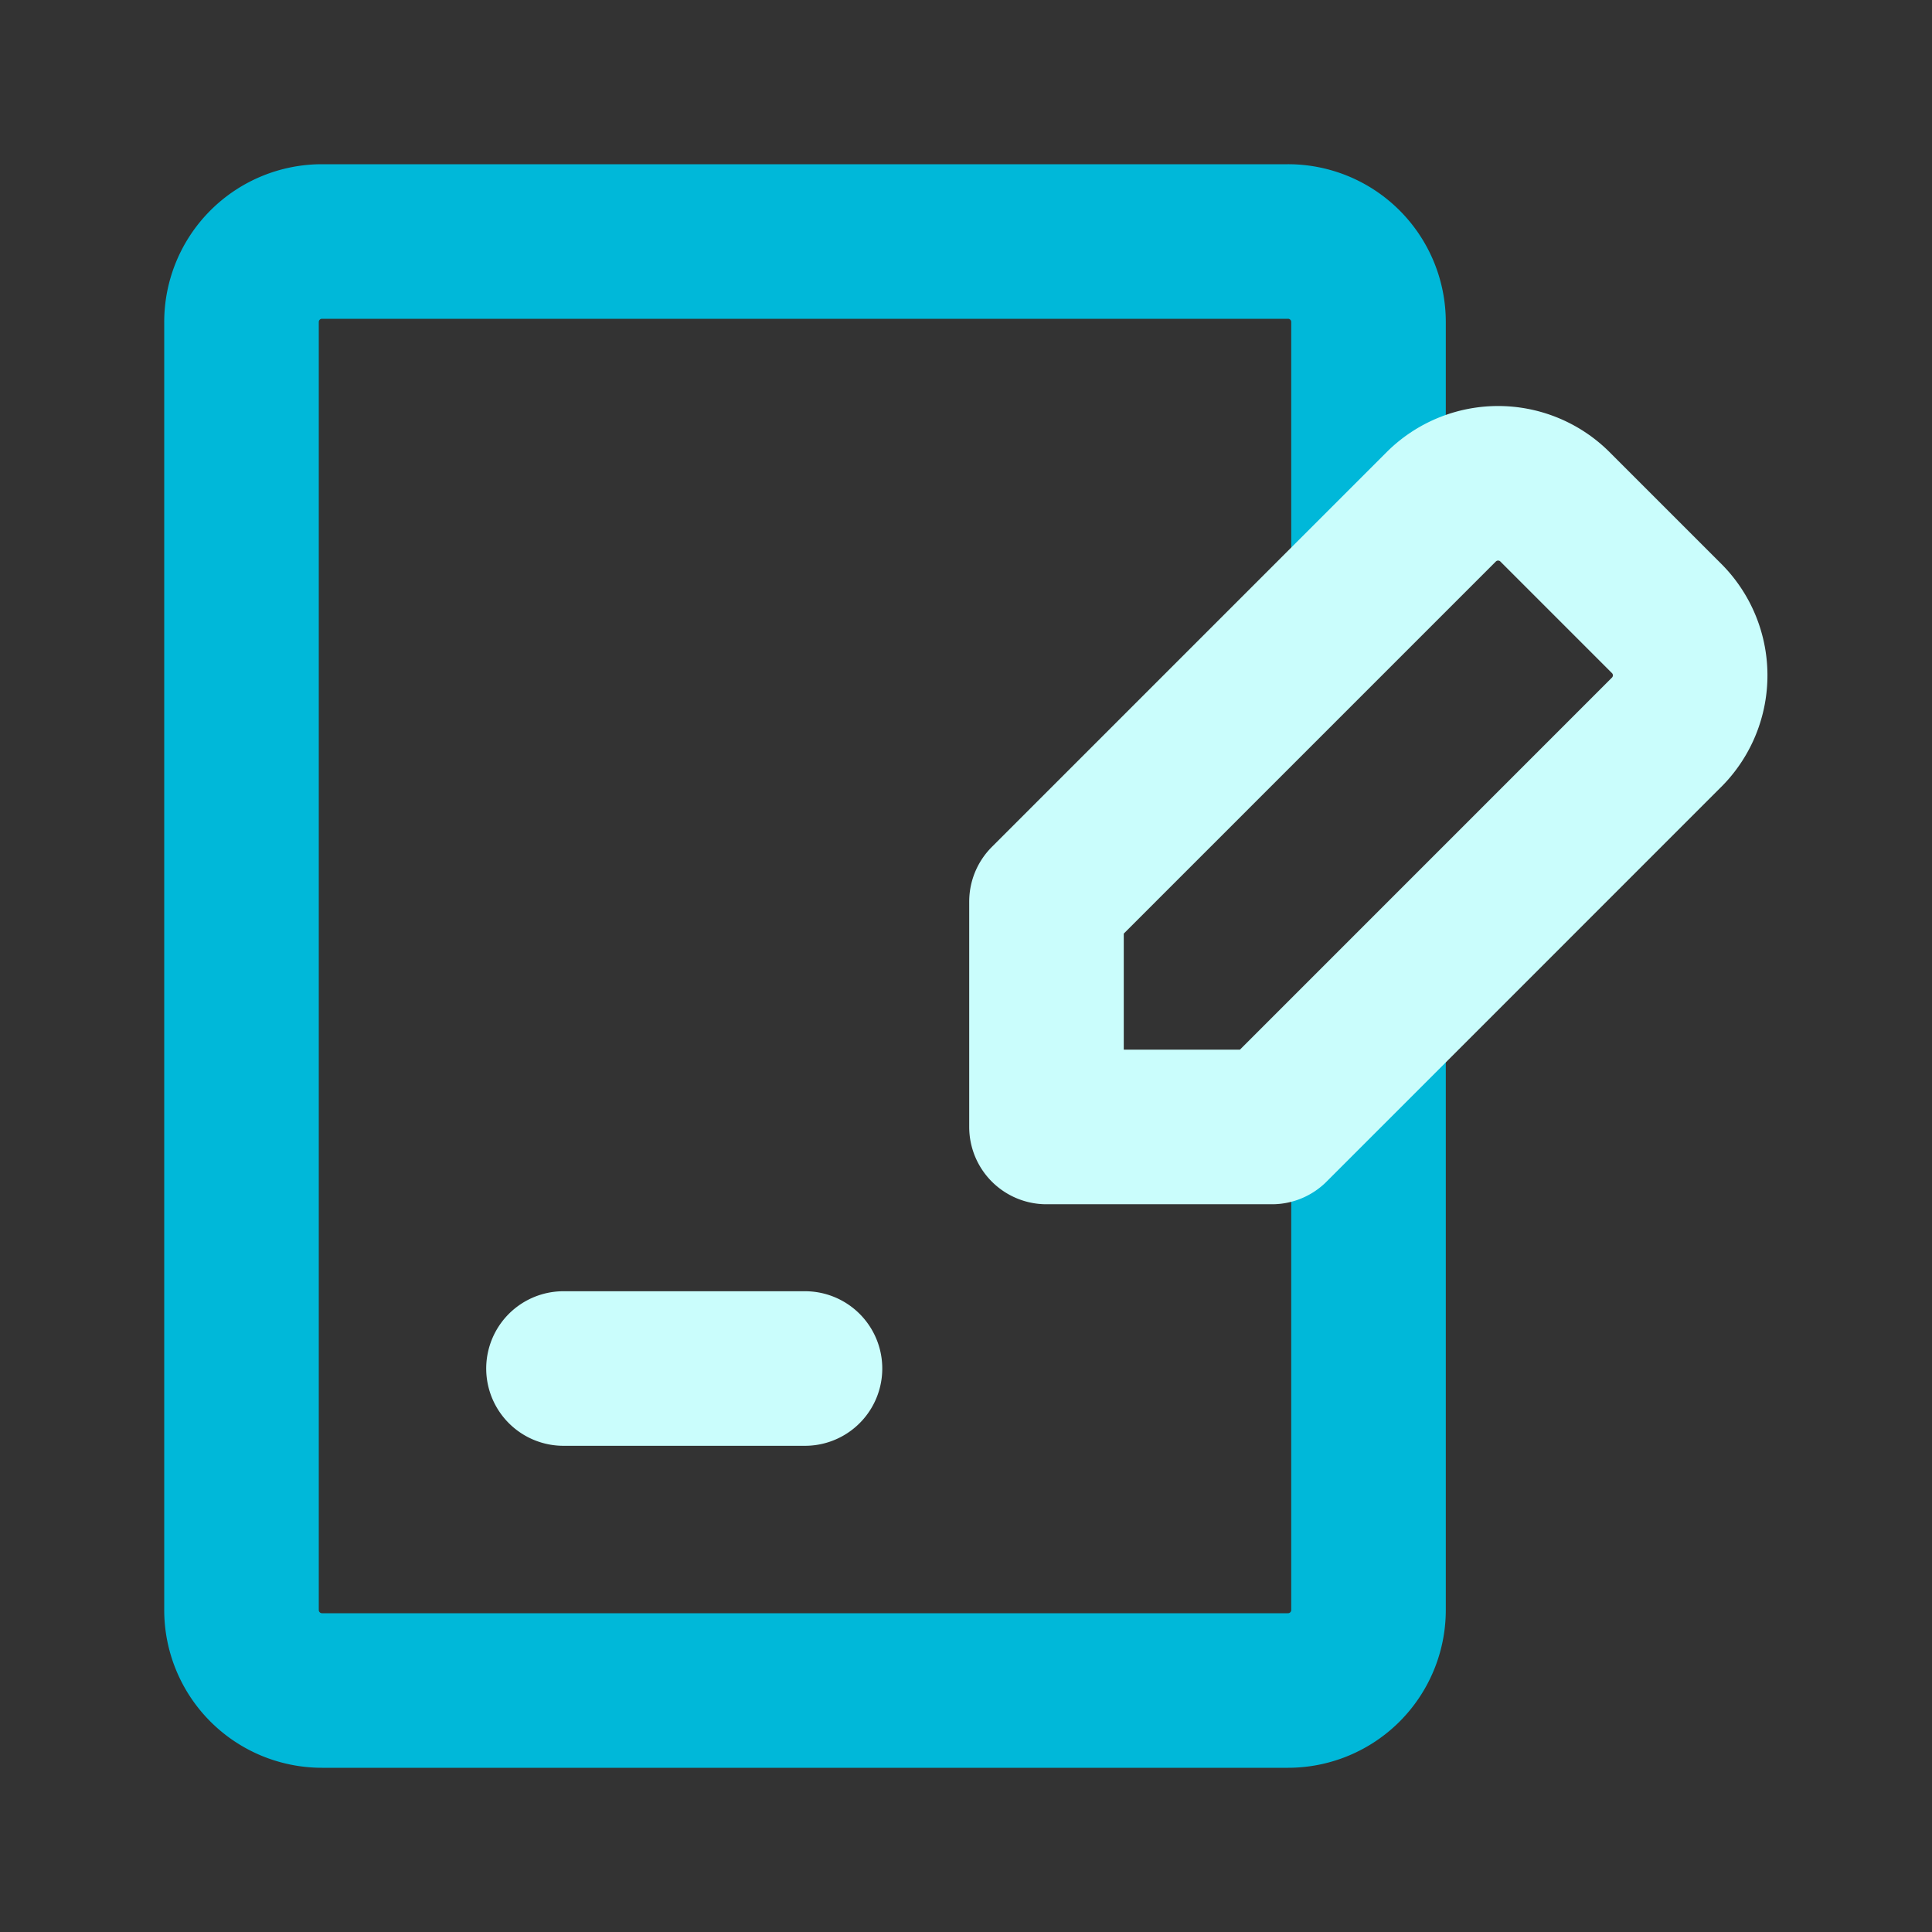 <svg xmlns="http://www.w3.org/2000/svg" width="50" height="50" viewBox="0 0 50 50"><rect x="0" y="0" width="50" height="50" fill="#333333" stroke="none"/><g fill="none" stroke-linecap="round" stroke-linejoin="round" stroke-width="4"><path stroke="#00B8D9" d="M35.417 27.083v14.584a2.083 2.083 0 0 1-2.084 2.083h-25a2.083 2.083 0 0 1-2.083-2.083V8.333A2.083 2.083 0 0 1 8.333 6.25h25a2.083 2.083 0 0 1 2.084 2.083v6.25"/><path stroke="#CAFDFC" d="M14.583 35.417h6.25M43.146 16.02l-2.917-2.917a2.083 2.083 0 0 0-2.916 0l-10.23 10.23v5.833h5.834l10.229-10.23a2.083 2.083 0 0 0 0-2.916"/></g></svg>